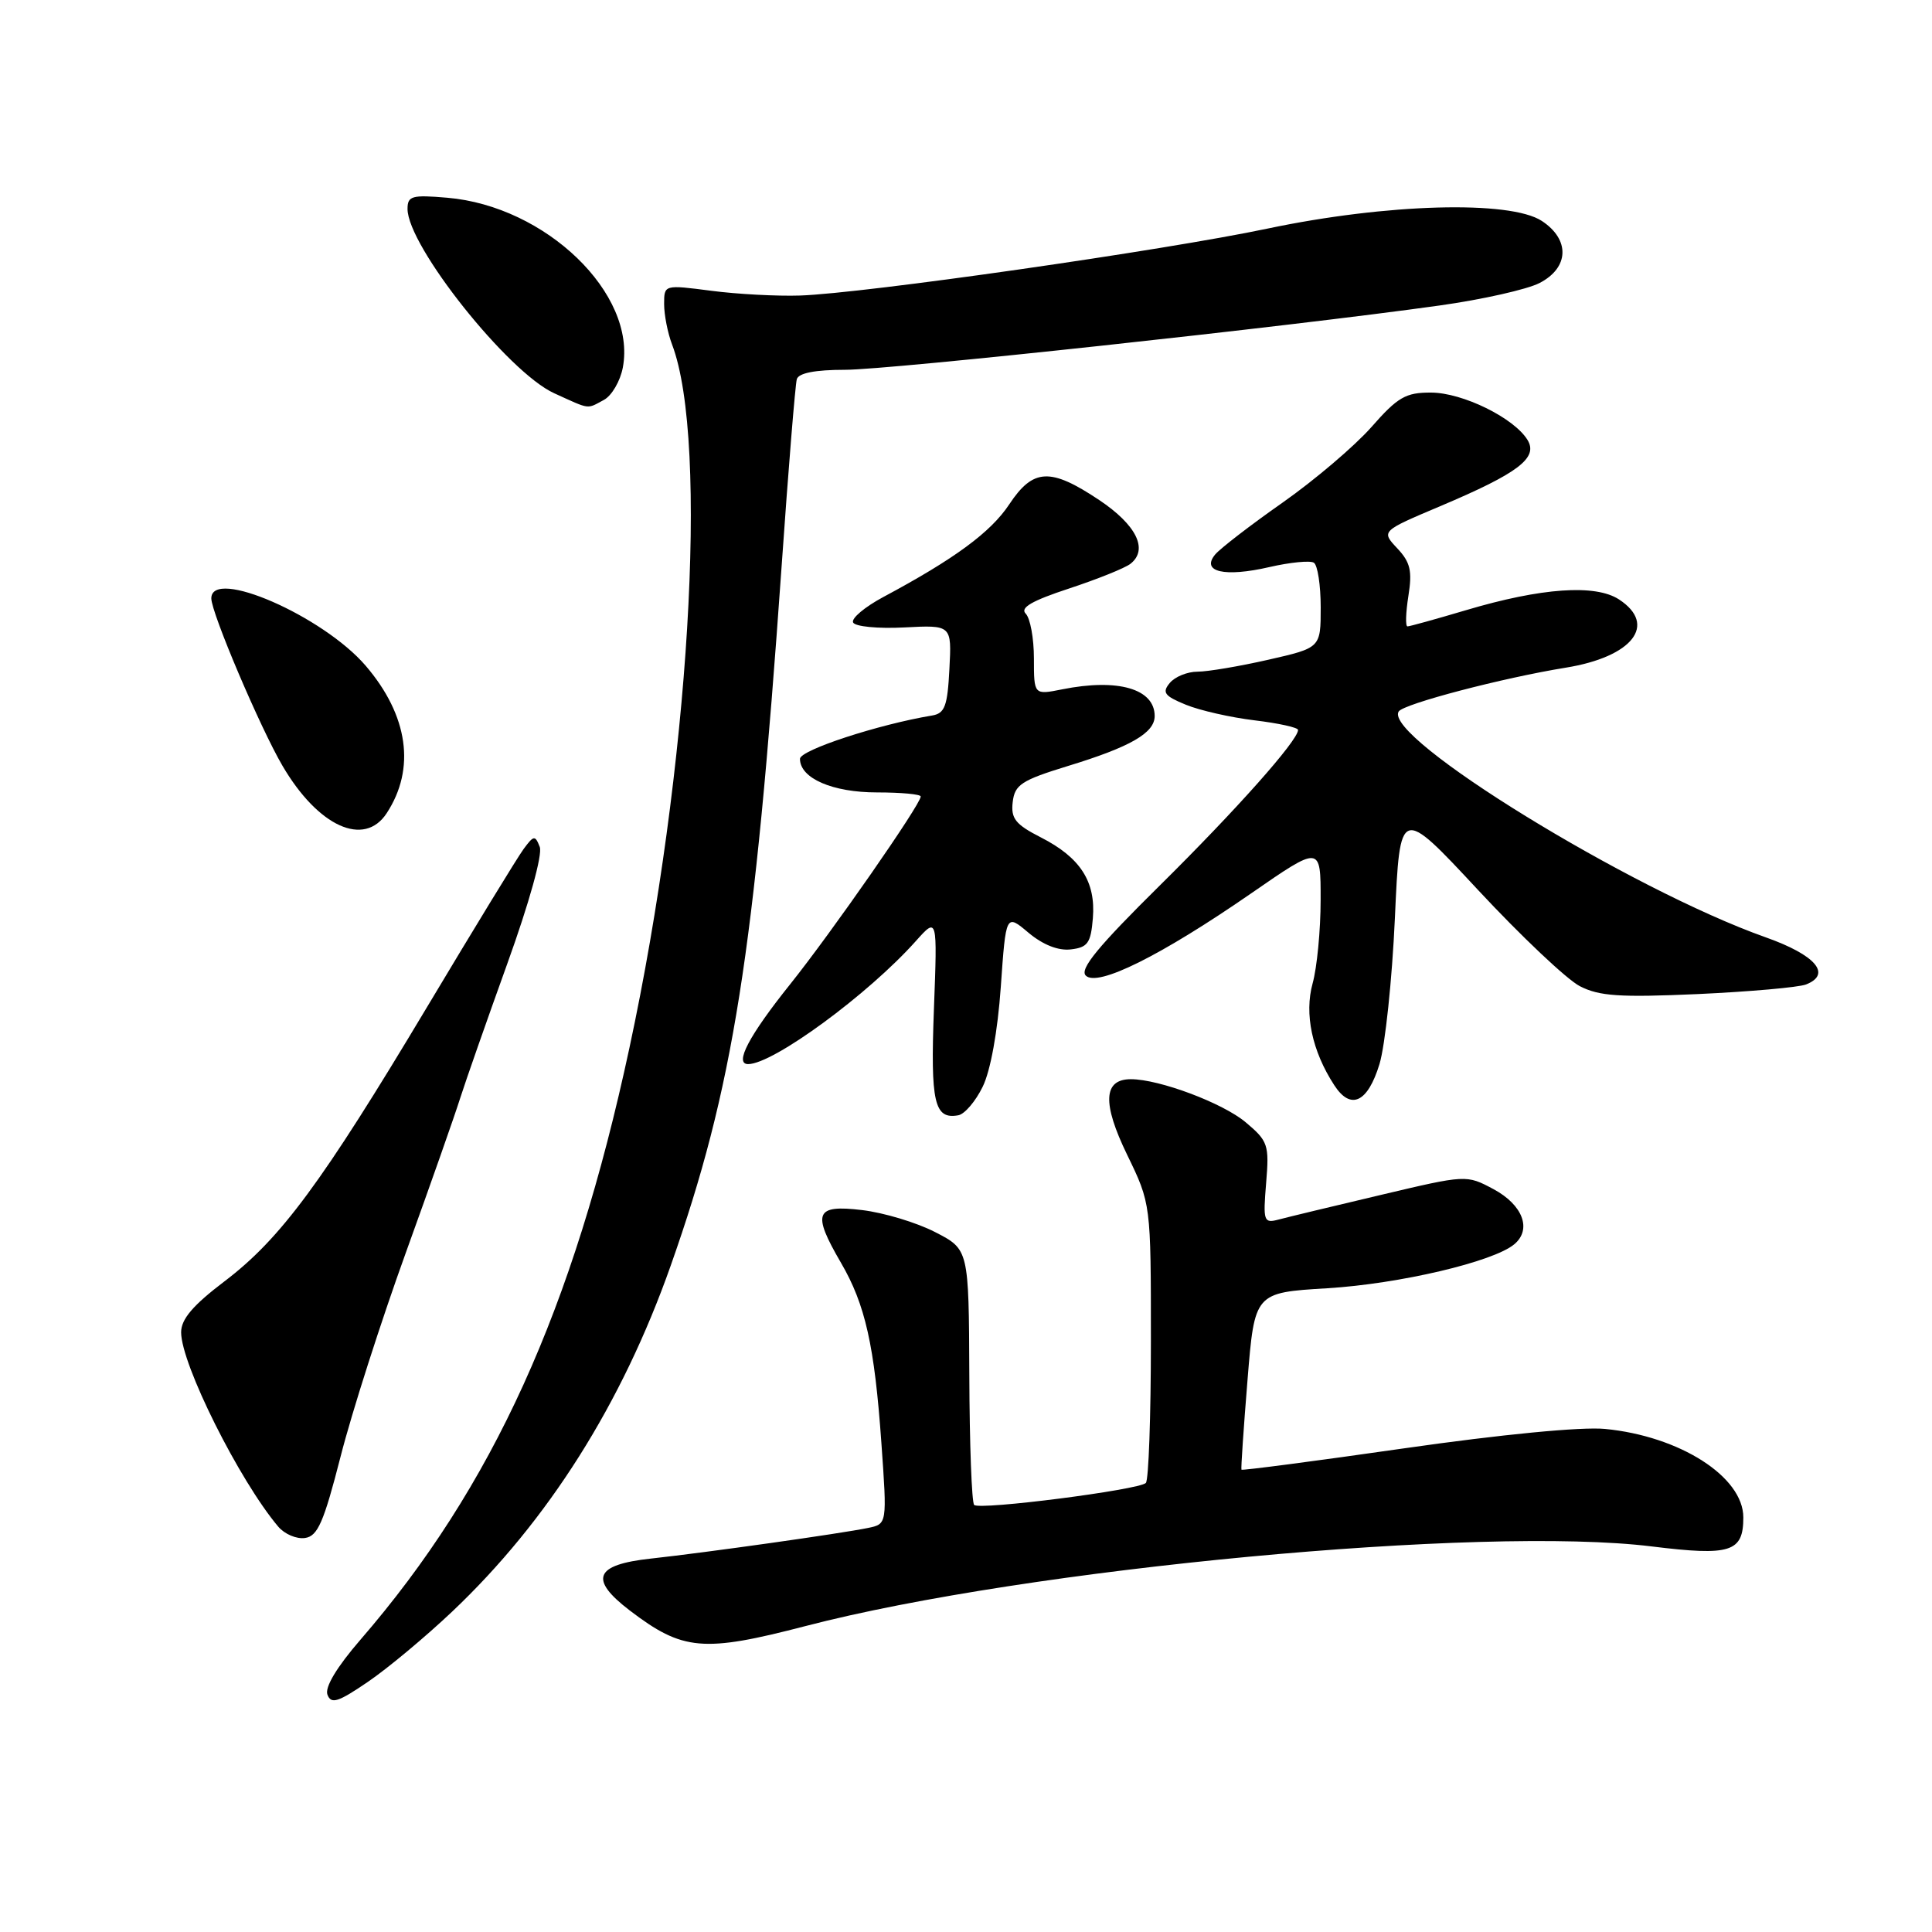 <?xml version="1.0" encoding="UTF-8" standalone="no"?>
<!DOCTYPE svg PUBLIC "-//W3C//DTD SVG 1.1//EN" "http://www.w3.org/Graphics/SVG/1.1/DTD/svg11.dtd" >
<svg xmlns="http://www.w3.org/2000/svg" xmlns:xlink="http://www.w3.org/1999/xlink" version="1.1" viewBox="0 0 256 256">
 <g >
 <path fill="currentColor"
d=" M 59.90 213.56 C 72.61 201.53 82.42 186.00 88.88 167.68 C 97.15 144.24 99.95 126.59 103.57 75.00 C 104.47 62.07 105.38 50.94 105.58 50.25 C 105.81 49.43 108.00 49.00 111.97 49.00 C 117.90 49.00 170.65 43.30 190.75 40.48 C 196.39 39.69 202.36 38.35 204.00 37.50 C 207.93 35.47 208.06 31.74 204.29 29.27 C 200.08 26.52 183.74 26.97 168.00 30.28 C 154.09 33.21 114.54 38.87 106.00 39.16 C 102.97 39.26 97.69 38.98 94.25 38.53 C 88.00 37.72 88.00 37.72 88.00 40.29 C 88.00 41.71 88.47 44.12 89.05 45.64 C 93.97 58.56 91.34 101.91 83.40 138.86 C 75.96 173.53 65.27 197.04 47.77 217.26 C 44.62 220.90 43.01 223.58 43.39 224.56 C 43.88 225.84 44.80 225.55 48.74 222.86 C 51.36 221.08 56.38 216.89 59.90 213.56 Z  M 106.74 215.46 C 136.09 207.82 196.47 202.14 218.86 204.91 C 229.31 206.20 231.00 205.67 231.00 201.07 C 231.00 195.68 222.59 190.30 212.67 189.34 C 209.56 189.04 198.98 190.06 186.07 191.91 C 174.29 193.60 164.58 194.87 164.50 194.74 C 164.42 194.61 164.78 189.28 165.30 182.89 C 166.24 171.28 166.24 171.28 175.87 170.70 C 185.42 170.12 197.85 167.20 200.64 164.88 C 203.01 162.91 201.79 159.66 197.90 157.57 C 194.30 155.65 194.30 155.65 182.90 158.35 C 176.63 159.83 170.56 161.29 169.41 161.60 C 167.45 162.12 167.35 161.83 167.77 156.75 C 168.19 151.69 168.03 151.20 165.06 148.71 C 162.04 146.16 153.61 143.00 149.85 143.00 C 146.19 143.00 146.03 146.17 149.35 153.01 C 152.50 159.50 152.50 159.50 152.50 177.67 C 152.50 187.66 152.20 196.13 151.83 196.50 C 150.91 197.42 129.79 200.13 129.08 199.41 C 128.76 199.09 128.47 191.35 128.44 182.19 C 128.37 165.55 128.37 165.55 123.91 163.26 C 121.45 161.99 117.09 160.68 114.22 160.34 C 108.01 159.60 107.57 160.69 111.43 167.32 C 114.66 172.85 115.88 178.31 116.79 191.22 C 117.55 201.94 117.55 201.94 115.02 202.46 C 111.44 203.20 93.65 205.71 86.25 206.52 C 78.79 207.33 78.01 209.24 83.45 213.40 C 90.47 218.75 93.17 218.99 106.74 215.46 Z  M 45.13 193.00 C 46.60 187.22 50.49 175.07 53.77 166.00 C 57.05 156.93 60.29 147.70 60.98 145.50 C 61.68 143.30 64.48 135.30 67.21 127.72 C 70.13 119.62 71.91 113.22 71.52 112.22 C 70.91 110.65 70.73 110.67 69.38 112.50 C 68.57 113.60 62.80 123.05 56.55 133.50 C 42.64 156.75 37.19 164.13 29.75 169.78 C 25.56 172.96 24.00 174.79 24.00 176.54 C 24.00 180.75 31.71 196.18 36.87 202.29 C 37.71 203.28 39.30 203.96 40.42 203.79 C 42.10 203.55 42.90 201.71 45.13 193.00 Z  M 130.21 144.00 C 131.25 141.89 132.20 136.64 132.61 130.78 C 133.29 121.07 133.29 121.07 136.28 123.59 C 138.19 125.19 140.23 126.00 141.89 125.80 C 144.13 125.54 144.54 124.96 144.81 121.67 C 145.21 116.83 143.16 113.63 137.92 110.96 C 134.55 109.24 133.93 108.46 134.19 106.27 C 134.46 103.97 135.35 103.39 141.50 101.50 C 149.79 98.97 153.00 97.12 153.00 94.88 C 153.00 91.27 148.13 89.86 140.75 91.34 C 137.00 92.09 137.00 92.09 137.00 87.25 C 137.00 84.58 136.51 81.91 135.91 81.31 C 135.13 80.53 136.73 79.60 141.66 77.98 C 145.42 76.74 149.08 75.27 149.80 74.70 C 152.19 72.81 150.59 69.56 145.64 66.25 C 139.18 61.94 136.90 62.05 133.73 66.83 C 131.28 70.53 126.48 74.06 117.04 79.11 C 114.58 80.43 112.78 81.94 113.04 82.48 C 113.29 83.02 116.33 83.32 119.80 83.14 C 126.11 82.81 126.11 82.81 125.80 88.65 C 125.55 93.58 125.19 94.53 123.50 94.81 C 116.39 95.99 106.00 99.39 106.00 100.55 C 106.00 103.13 110.30 105.00 116.22 105.00 C 119.40 105.00 122.00 105.24 122.00 105.54 C 122.00 106.58 110.18 123.57 104.69 130.43 C 99.24 137.24 97.26 141.00 99.13 141.00 C 102.46 141.00 115.05 131.76 121.35 124.70 C 124.21 121.50 124.21 121.50 123.75 133.70 C 123.28 146.11 123.80 148.36 126.98 147.78 C 127.82 147.63 129.27 145.93 130.21 144.00 Z  M 182.79 140.99 C 183.54 138.52 184.46 129.82 184.83 121.66 C 185.50 106.81 185.50 106.81 195.86 117.94 C 201.55 124.05 207.61 129.78 209.33 130.67 C 211.91 132.00 214.62 132.18 224.97 131.72 C 231.86 131.40 238.31 130.83 239.30 130.45 C 242.76 129.10 240.59 126.55 233.99 124.21 C 216.10 117.88 183.23 97.67 185.33 94.28 C 185.95 93.27 199.13 89.82 207.47 88.47 C 216.32 87.04 219.65 82.78 214.53 79.43 C 211.40 77.38 204.24 77.88 194.26 80.85 C 190.28 82.03 186.79 83.00 186.50 83.00 C 186.21 83.00 186.27 81.18 186.62 78.96 C 187.15 75.65 186.88 74.50 185.14 72.65 C 183.01 70.38 183.01 70.38 190.84 67.07 C 201.18 62.70 203.86 60.67 202.40 58.29 C 200.62 55.38 193.81 52.03 189.63 52.02 C 186.27 52.00 185.21 52.61 181.71 56.60 C 179.48 59.12 174.19 63.62 169.96 66.59 C 165.72 69.56 161.70 72.66 161.01 73.48 C 159.11 75.78 162.27 76.51 168.20 75.14 C 170.94 74.51 173.59 74.25 174.09 74.56 C 174.59 74.87 175.00 77.53 175.00 80.48 C 175.00 85.84 175.00 85.84 168.05 87.42 C 164.23 88.29 160.01 89.00 158.68 89.00 C 157.34 89.00 155.68 89.67 155.00 90.50 C 153.95 91.76 154.29 92.22 157.13 93.38 C 158.98 94.14 163.09 95.07 166.25 95.45 C 169.41 95.83 172.00 96.40 172.00 96.72 C 172.00 98.11 163.79 107.34 153.69 117.32 C 145.51 125.40 143.02 128.42 143.87 129.27 C 145.42 130.82 153.81 126.65 165.75 118.40 C 175.00 112.00 175.00 112.00 174.99 119.25 C 174.99 123.24 174.51 128.21 173.93 130.30 C 172.81 134.35 173.85 139.27 176.80 143.80 C 178.98 147.16 181.23 146.11 182.79 140.99 Z  M 51.24 107.75 C 55.10 101.85 54.10 94.81 48.46 88.22 C 42.81 81.63 28.00 75.16 28.00 79.29 C 28.00 81.20 34.47 96.42 37.43 101.47 C 42.15 109.53 48.26 112.31 51.24 107.75 Z  M 80.02 52.99 C 81.06 52.43 82.19 50.50 82.53 48.69 C 84.36 38.93 72.34 27.31 59.25 26.20 C 54.58 25.80 54.00 25.96 54.00 27.68 C 54.00 32.59 67.33 49.34 73.44 52.11 C 78.28 54.31 77.70 54.23 80.02 52.99 Z "/>
</g>
</svg>